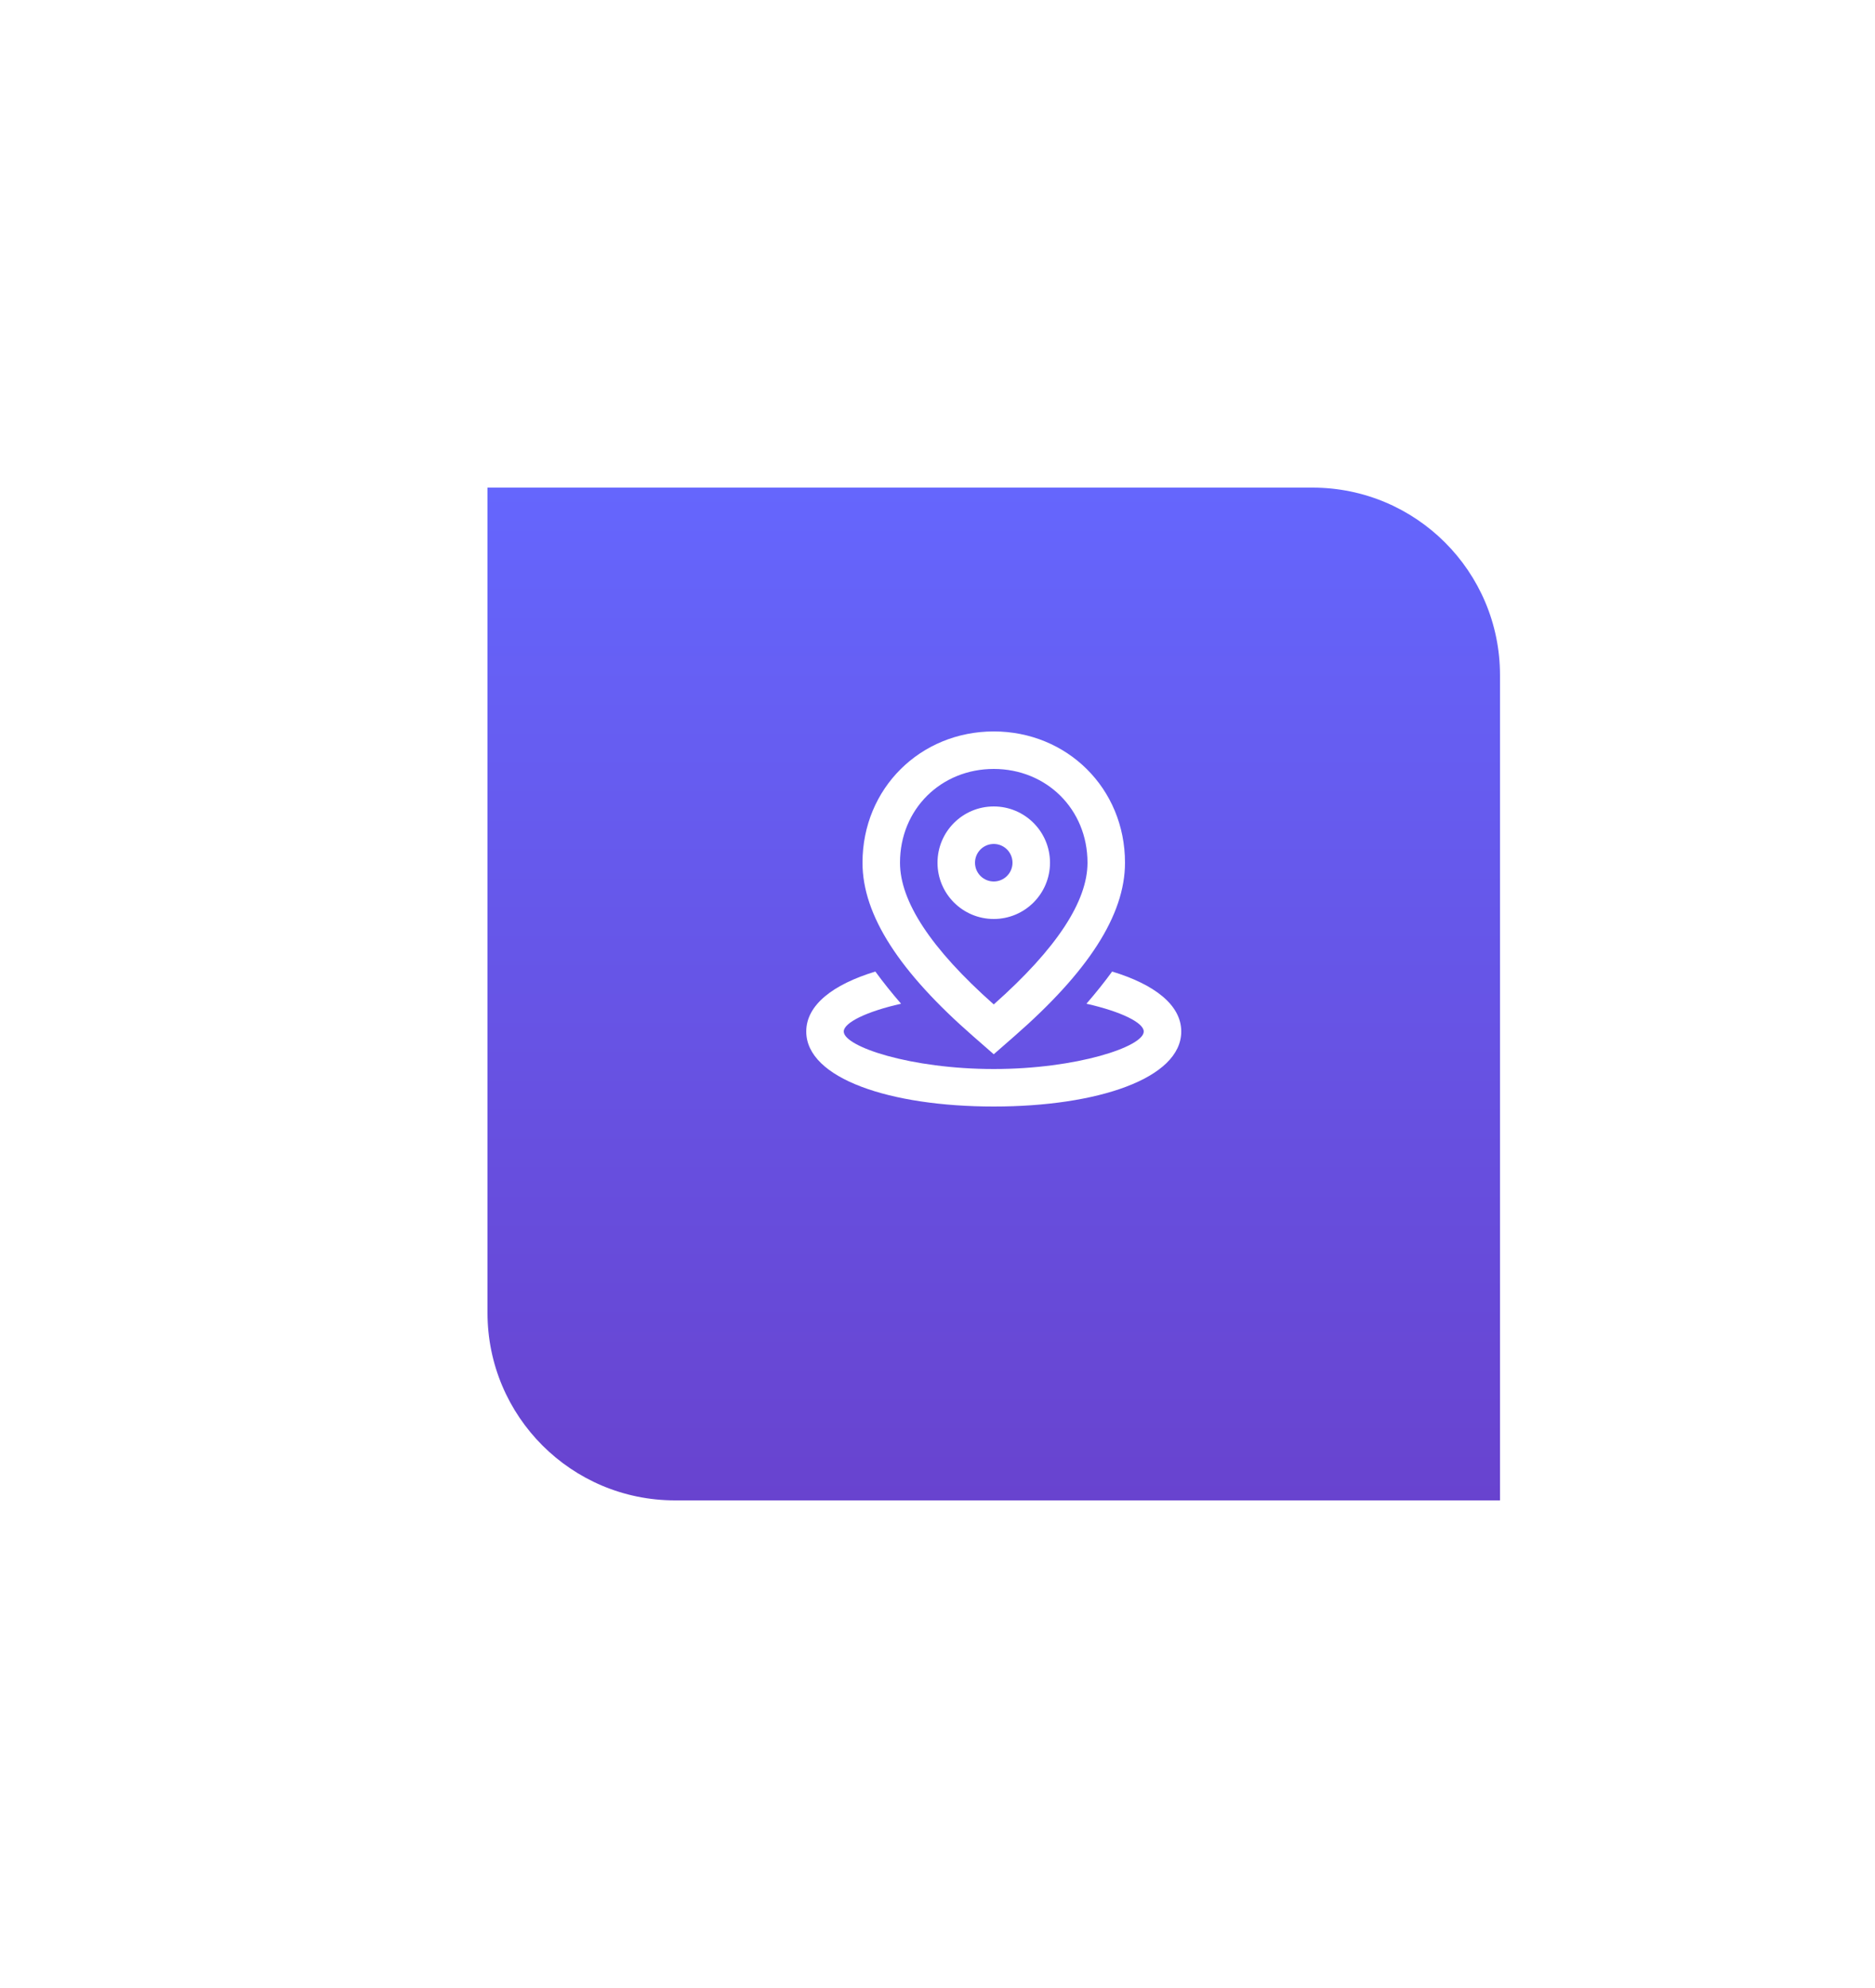 <svg width="100" height="106" viewBox="0 0 100 106" fill="none" xmlns="http://www.w3.org/2000/svg">
<g filter="url(#filter0_d_563_8799)">
<path d="M26 22H70C75.523 22 80 26.477 80 32V76H36C30.477 76 26 71.523 26 66V22Z" fill="url(#paint0_linear_563_8799)"/>
</g>
<path fill-rule="evenodd" clip-rule="evenodd" d="M54.096 55.255L53 56.213L51.904 55.255C47.988 51.837 46 48.811 46 46C46 42.021 49.103 39 53 39C56.897 39 60 42.021 60 46C60 48.811 58.012 51.837 54.096 55.255ZM46.686 51.803C47.096 52.366 47.553 52.937 48.057 53.519C46.195 53.938 45 54.534 45 55C45 55.807 48.579 57 53 57C57.421 57 61 55.807 61 55C61 54.534 59.805 53.938 57.943 53.519C58.447 52.937 58.904 52.366 59.314 51.803C61.563 52.486 63 53.58 63 55C63 57.507 58.52 59 53 59C47.48 59 43 57.507 43 55C43 53.58 44.437 52.486 46.686 51.803ZM53 41C55.804 41 58 43.138 58 46C58 48.047 56.373 50.566 53 53.556C49.627 50.566 48 48.047 48 46C48 43.138 50.196 41 53 41ZM53 43C54.657 43 56 44.343 56 46C56 47.657 54.657 49 53 49C51.343 49 50 47.657 50 46C50 44.343 51.343 43 53 43ZM52 46C52 45.448 52.448 45 53 45C53.552 45 54 45.448 54 46C54 46.552 53.552 47 53 47C52.448 47 52 46.552 52 46Z" fill="white"/>
<defs>
<filter id="filter0_d_563_8799" x="0" y="0" width="106" height="106" filterUnits="userSpaceOnUse" color-interpolation-filters="sRGB">
<feFlood flood-opacity="0" result="BackgroundImageFix"/>
<feColorMatrix in="SourceAlpha" type="matrix" values="0 0 0 0 0 0 0 0 0 0 0 0 0 0 0 0 0 0 127 0" result="hardAlpha"/>
<feOffset dy="4"/>
<feGaussianBlur stdDeviation="13"/>
<feColorMatrix type="matrix" values="0 0 0 0 0 0 0 0 0 0 0 0 0 0 0 0 0 0 0.2 0"/>
<feBlend mode="normal" in2="BackgroundImageFix" result="effect1_dropShadow_563_8799"/>
<feBlend mode="normal" in="SourceGraphic" in2="effect1_dropShadow_563_8799" result="shape"/>
</filter>
<linearGradient id="paint0_linear_563_8799" x1="53" y1="22" x2="53" y2="76" gradientUnits="userSpaceOnUse">
<stop stop-color="#6566FD"/>
<stop offset="1" stop-color="#6843CF"/>
</linearGradient>
</defs>
</svg>
